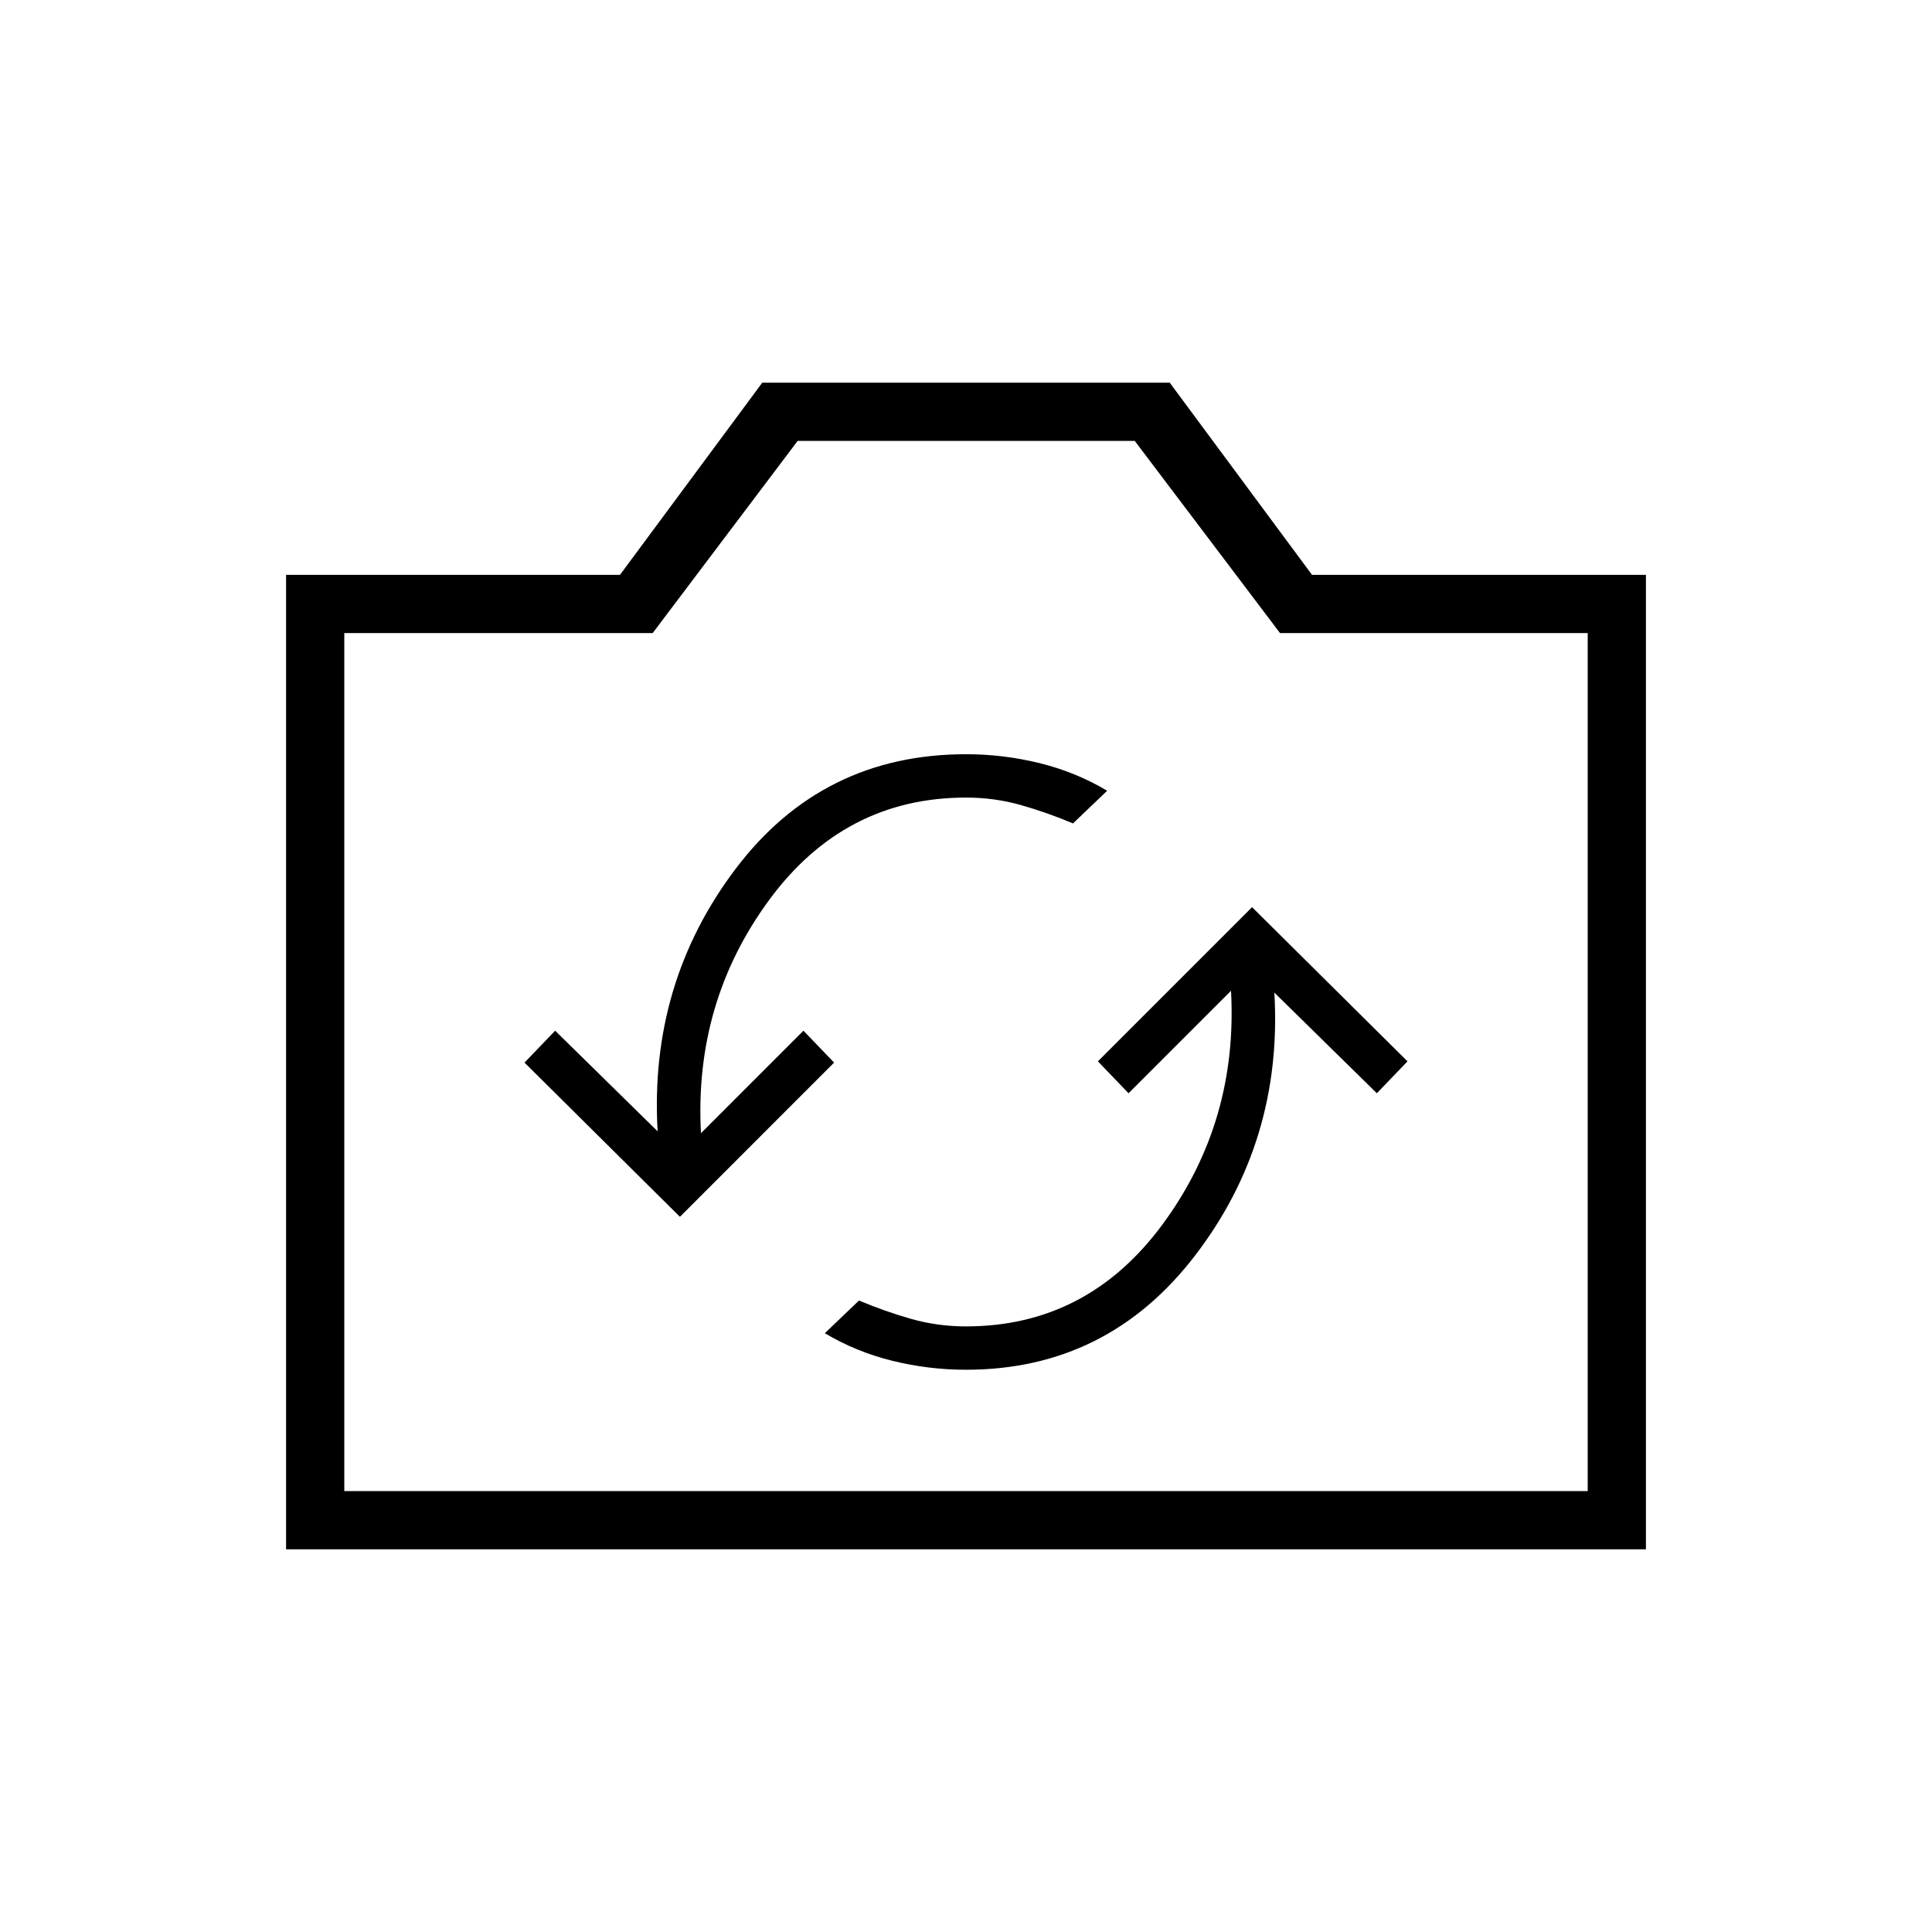 <svg xmlns="http://www.w3.org/2000/svg" height="20" viewBox="0 -960 960 960" width="20"><path d="M142.15-190.15v-484.2h165.91l70.71-95.5h202.46l70.71 95.5h165.91v484.2h-675.7Zm28.93-28.93h617.84v-426.34H636.04l-72.19-95.5h-167.5l-72.04 95.5H171.08v426.34ZM480-433.5Zm0 154.12q70.38 0 113.94-56.91 43.55-56.9 39.29-130.48l50.92 50 15.23-15.85-77.23-76.61-76.61 76.61 15.23 15.85 50.92-50.92q3.52 65.02-33.89 115.89-37.42 50.88-97.8 50.88-14.12 0-27.15-3.7-13.04-3.69-26.02-9.15l-16.98 16.23q15.53 9.27 33.53 13.71 18 4.45 36.62 4.45Zm-142.15-76L414.46-432l-15.23-15.85-50.92 50.93q-3.52-65.02 33.89-115.9 37.42-50.87 97.8-50.87 14.12 0 27.15 3.69 13.04 3.69 26.02 9.15l16.98-16.23q-15.53-9.27-33.53-13.71-18-4.44-36.62-4.44-71.38 0-114.44 56.9-43.05 56.91-38.79 130.48l-50.92-50L260.62-432l77.23 76.62Z"/></svg>